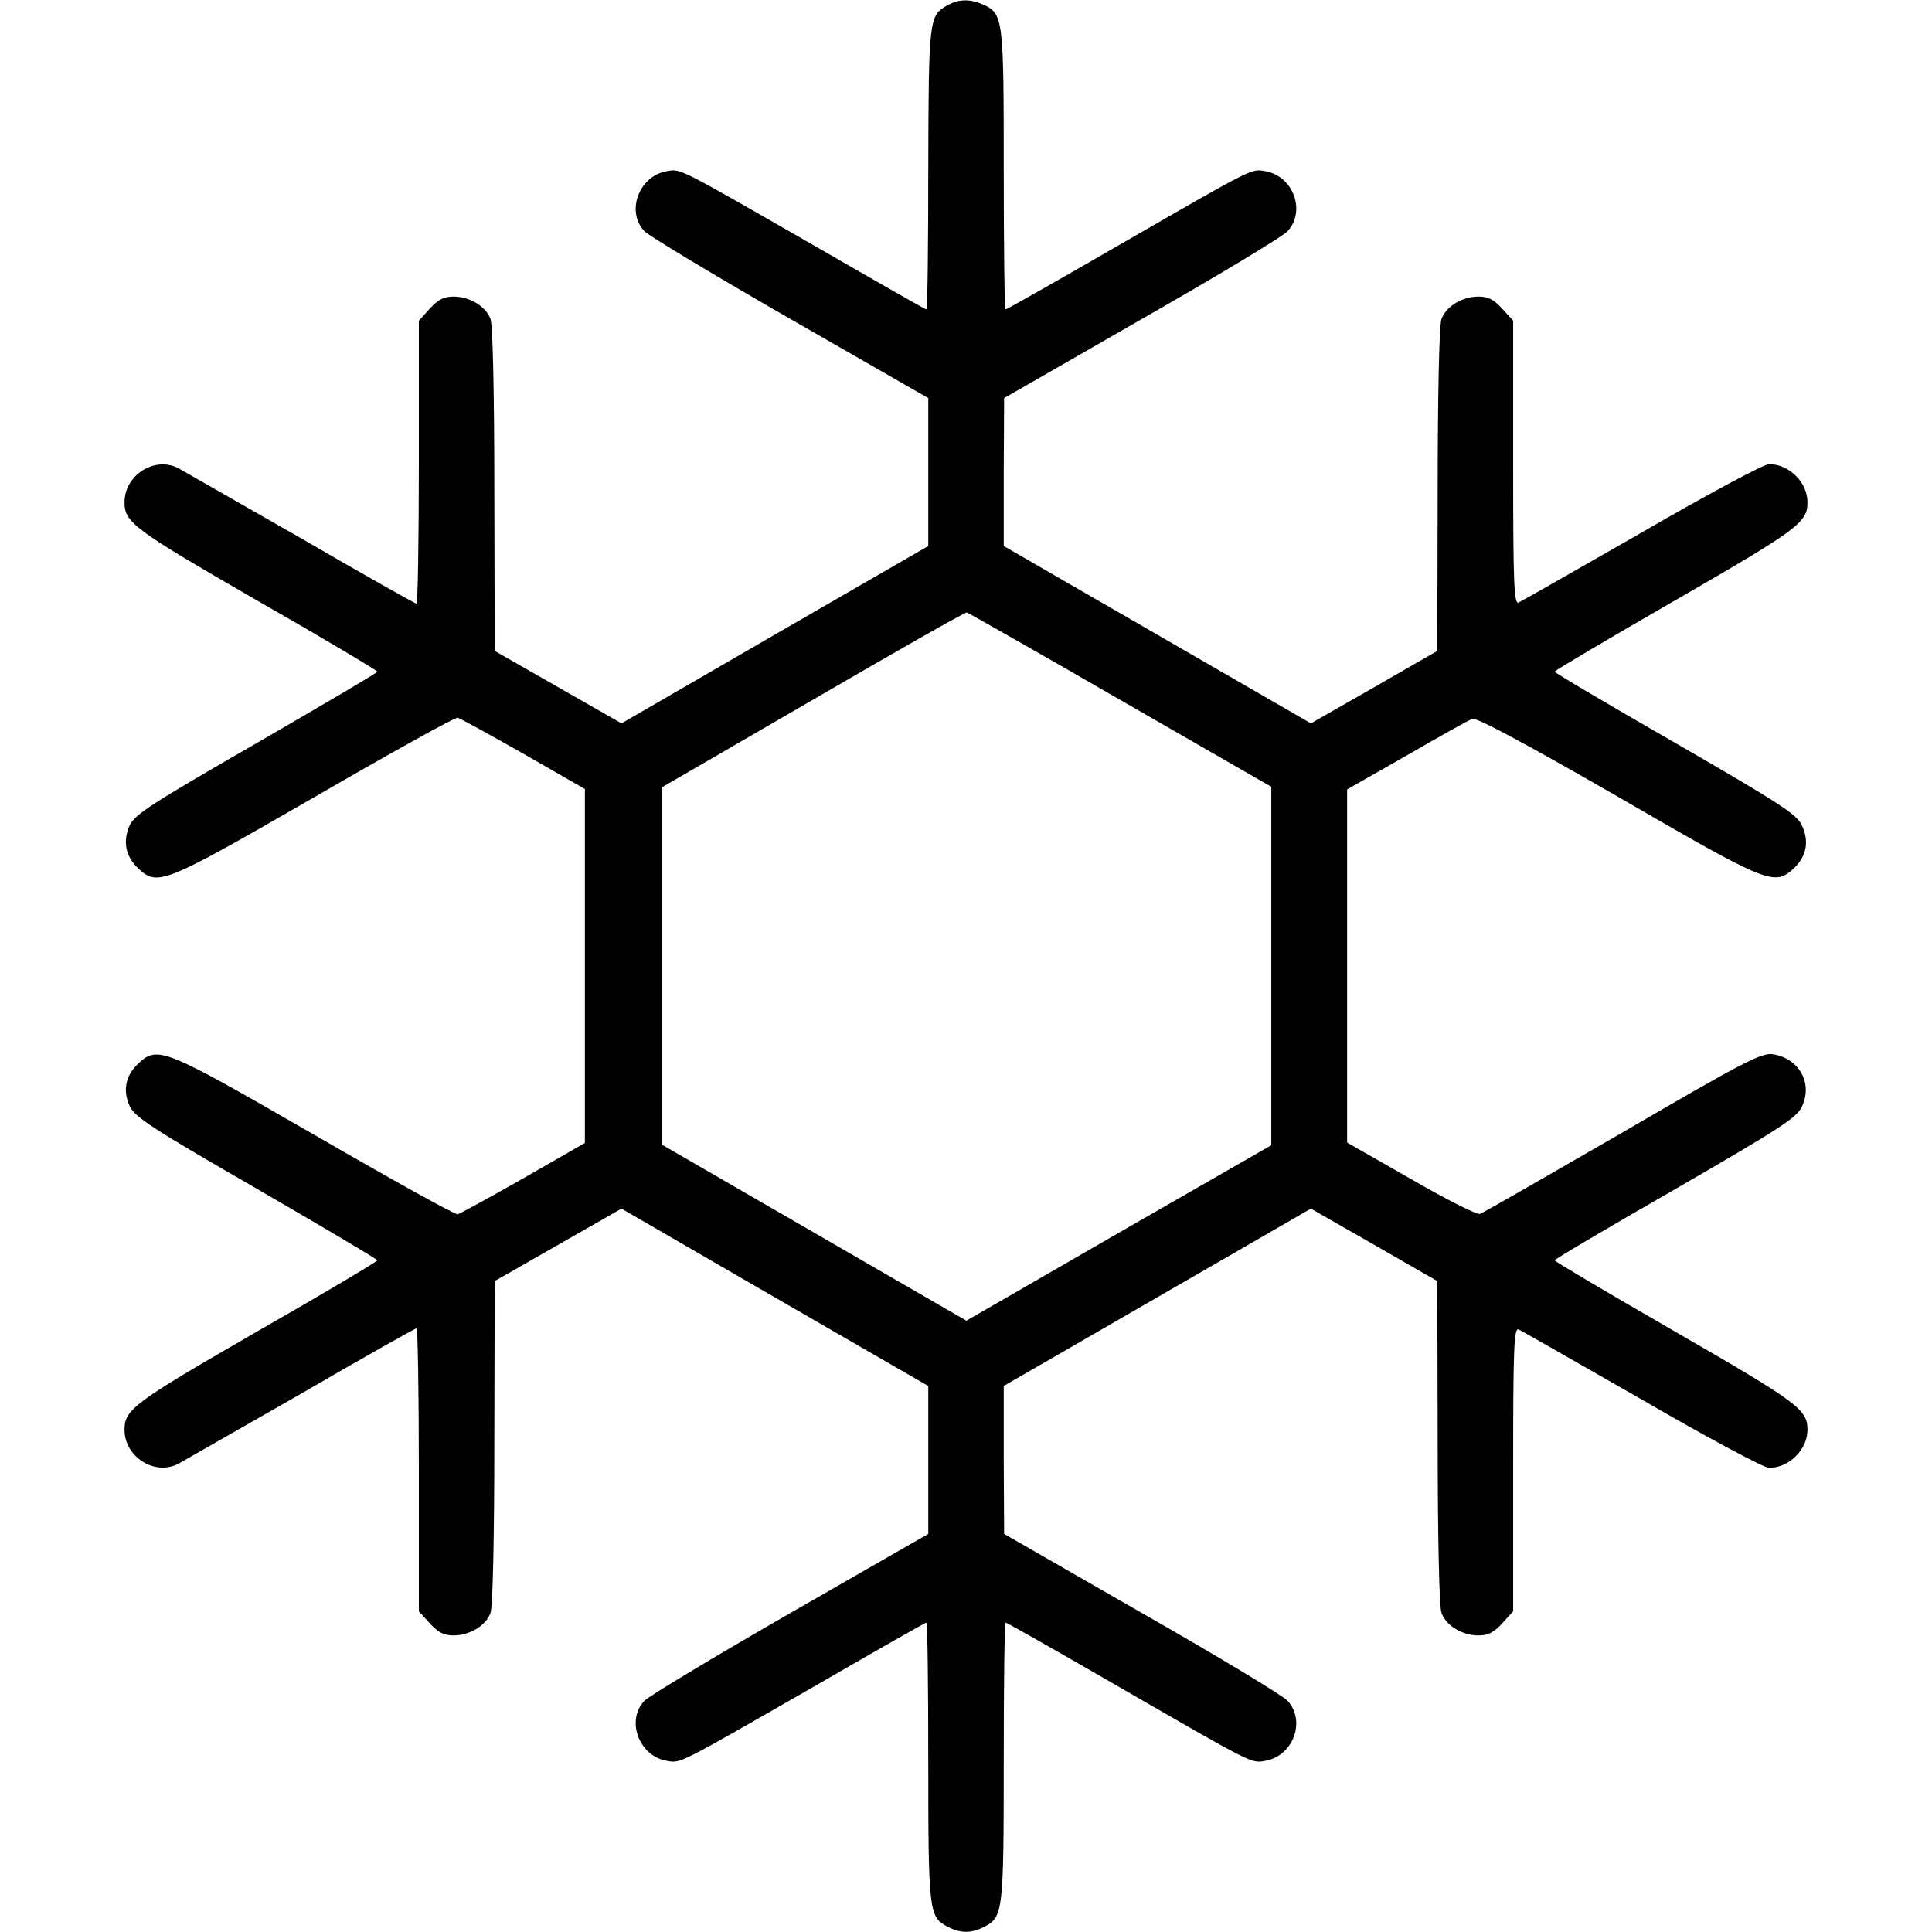 <?xml version="1.0" standalone="no"?>
<!DOCTYPE svg PUBLIC "-//W3C//DTD SVG 20010904//EN"
 "http://www.w3.org/TR/2001/REC-SVG-20010904/DTD/svg10.dtd">
<svg version="1.0" xmlns="http://www.w3.org/2000/svg"
 width="512pt" height="512pt" viewBox="0 0 512 512"
 preserveAspectRatio="xMidYMid meet">

<g transform="translate(0,512) scale(0.1,-0.1)"
fill="#000000" stroke="none">
<path d="M2511 5106 c-49 -27 -50 -35 -51 -433 0 -205 -2 -373 -5 -373 -3 0
-136 76 -297 169 -368 211 -353 204 -393 197 -72 -14 -106 -106 -58 -158 12
-13 187 -118 387 -233 l366 -210 0 -196 0 -196 -407 -235 -406 -235 -168 96
-168 96 -1 427 c0 246 -4 437 -10 452 -12 34 -55 60 -98 60 -26 0 -41 -8 -63
-32 l-29 -32 0 -375 c0 -206 -3 -375 -6 -375 -3 0 -142 78 -307 174 -166 95
-312 178 -324 185 -63 33 -143 -18 -143 -90 0 -54 25 -72 349 -259 177 -101
321 -187 321 -190 0 -3 -145 -88 -321 -190 -283 -163 -323 -189 -336 -219 -18
-41 -10 -81 23 -112 52 -49 67 -42 468 189 202 117 373 212 379 210 7 -2 85
-45 175 -96 l162 -93 0 -469 0 -469 -162 -93 c-90 -51 -168 -94 -175 -96 -6
-2 -177 93 -379 210 -401 231 -416 238 -468 189 -34 -32 -41 -72 -22 -113 14
-29 62 -60 336 -218 176 -102 320 -187 320 -190 0 -3 -144 -89 -321 -190 -324
-187 -349 -205 -349 -259 0 -72 80 -123 143 -90 12 7 158 90 324 185 165 96
304 174 307 174 3 0 6 -169 6 -375 l0 -375 29 -32 c22 -24 37 -32 63 -32 43 0
86 26 98 60 6 15 10 206 10 452 l1 427 168 96 168 96 406 -235 407 -235 0
-196 0 -196 -366 -210 c-200 -115 -375 -220 -387 -233 -48 -52 -14 -144 58
-158 40 -7 25 -14 393 197 161 93 294 169 297 169 3 0 5 -166 5 -370 0 -397 2
-410 51 -436 35 -18 63 -18 98 0 49 26 51 39 51 436 0 204 2 370 5 370 3 0
137 -76 298 -169 366 -211 352 -204 392 -197 73 14 106 106 57 159 -13 14
-187 119 -387 233 l-364 209 -1 196 0 196 407 235 407 235 168 -96 167 -96 1
-427 c0 -246 4 -437 10 -452 12 -34 55 -60 98 -60 26 0 41 8 63 32 l29 32 0
376 c0 314 2 375 14 371 7 -3 154 -87 327 -186 172 -100 324 -181 337 -181 53
0 102 48 102 101 0 54 -25 72 -349 259 -177 102 -321 187 -321 190 0 3 144 88
320 189 275 159 322 189 335 218 30 62 -7 128 -76 139 -30 5 -75 -18 -399
-207 -201 -116 -371 -214 -378 -216 -7 -3 -89 38 -182 92 l-170 97 0 468 0
468 158 90 c86 50 165 94 174 97 11 4 138 -64 385 -206 400 -232 415 -238 467
-190 34 32 41 72 21 114 -13 29 -60 59 -335 218 -176 101 -320 186 -320 189 0
3 144 88 321 190 324 187 349 205 349 259 0 53 -49 101 -102 101 -13 0 -165
-81 -337 -181 -173 -99 -320 -183 -327 -186 -12 -4 -14 57 -14 371 l0 376 -29
32 c-22 24 -37 32 -63 32 -43 0 -86 -26 -98 -60 -6 -15 -10 -206 -10 -452 l-1
-427 -167 -96 -168 -96 -407 235 -407 235 0 196 1 196 364 209 c200 114 374
219 387 233 49 53 16 145 -57 159 -40 7 -26 14 -392 -197 -161 -93 -295 -169
-298 -169 -3 0 -5 167 -5 370 0 402 -1 414 -55 438 -33 15 -64 15 -94 -2z
m458 -1841 l400 -230 0 -475 0 -475 -404 -232 -404 -233 -403 233 -403 233 0
474 0 474 400 232 c220 128 403 232 407 231 4 -1 187 -105 407 -232z"/>
</g>
</svg>
